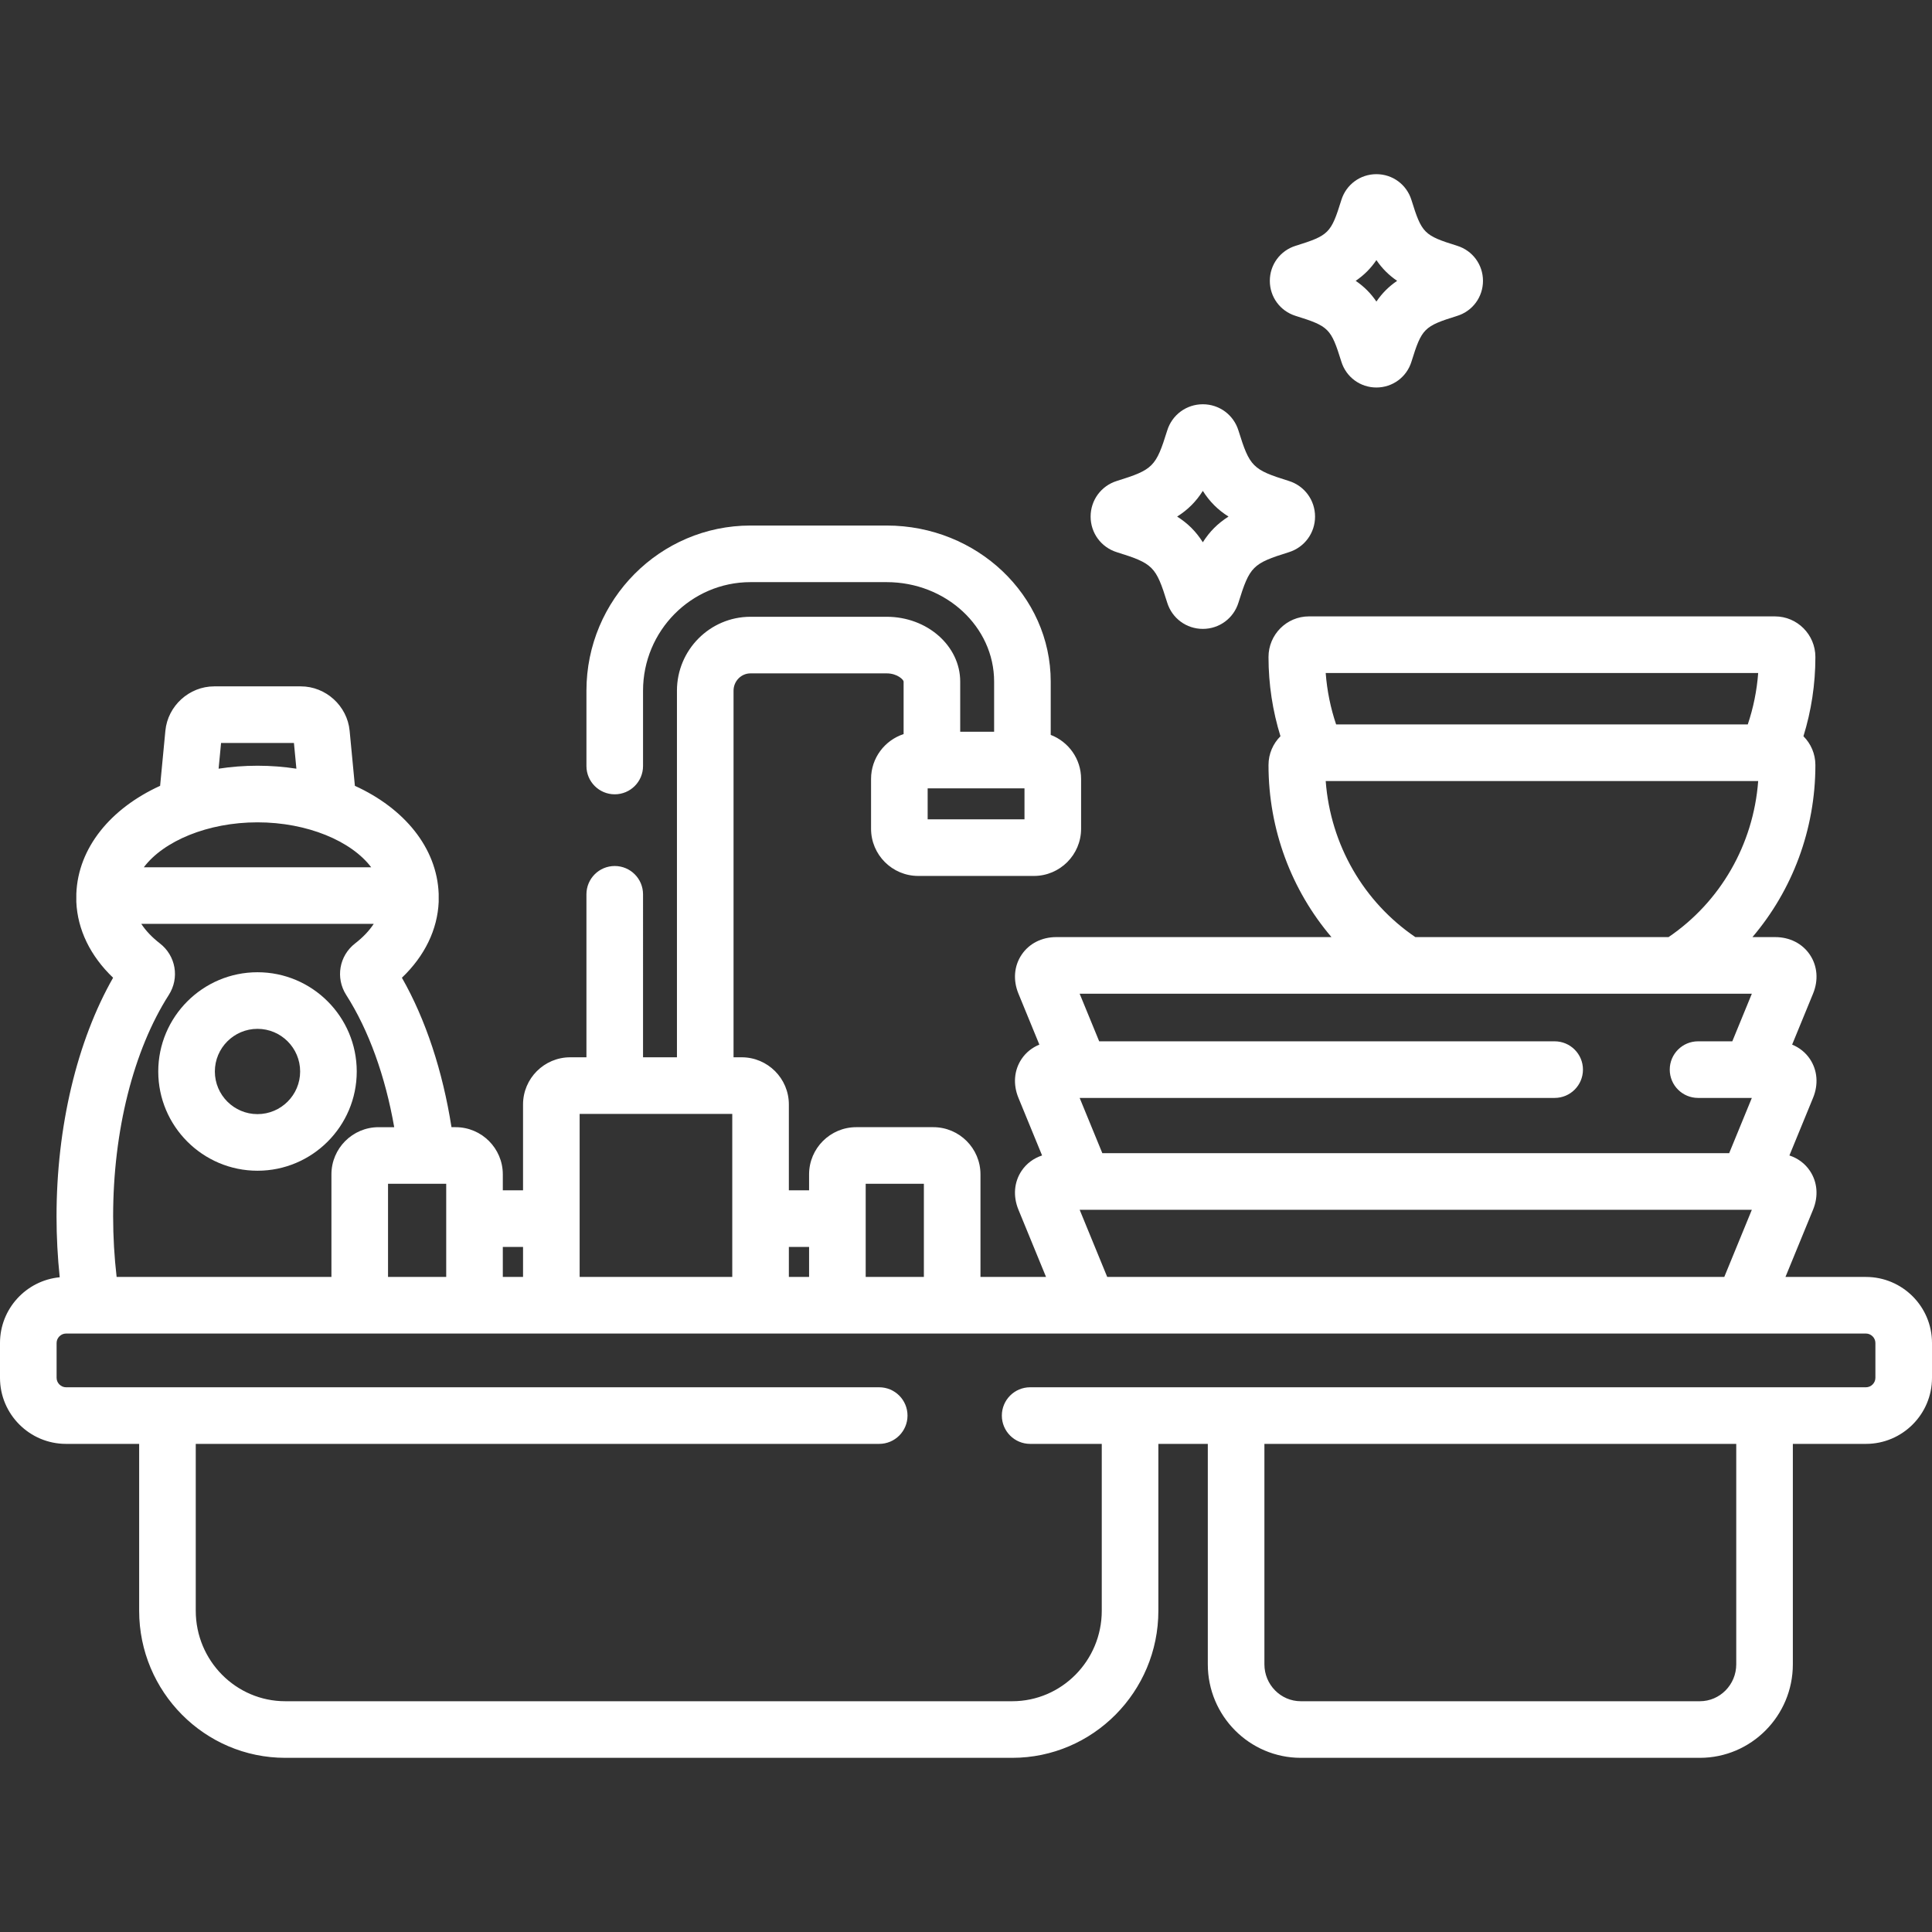<?xml version="1.0"?>
<svg xmlns="http://www.w3.org/2000/svg" xmlns:xlink="http://www.w3.org/1999/xlink" version="1.1" id="Capa_1" x="0px" y="0px" viewBox="0 0 512 512" style="enable-background:new 0 0 512 512;" xml:space="preserve" width="512px" height="512px"><rect x="0" y="0" width="512" height="512" fill="#333333" stroke="none"/><g><g>
	<g>
		<path d="M68.24,257.654c-14.502,0-26.301,11.799-26.301,26.301c0,14.502,11.799,26.3,26.301,26.3    c14.503,0,26.301-11.798,26.301-26.3C94.541,269.453,82.743,257.654,68.24,257.654z M68.24,295.254    c-6.231,0-11.301-5.069-11.301-11.3c0-6.231,5.07-11.301,11.301-11.301c6.232,0,11.301,5.069,11.301,11.301    C79.541,290.185,74.472,295.254,68.24,295.254z" data-original="#000000" class="active-path" data-old_color="#ffffff" fill="#ffffff"/>
	</g>
</g><g>
	<g>
		<path d="M494.5,338.404h-21.335l7.317-17.828c1.463-3.565,1.158-7.315-0.837-10.291c-1.306-1.948-3.202-3.339-5.432-4.076    l6.269-15.274c1.463-3.565,1.158-7.316-0.837-10.292c-1.163-1.734-2.796-3.021-4.712-3.807l5.55-13.521    c1.462-3.565,1.157-7.316-0.838-10.292c-1.995-2.975-5.349-4.681-9.202-4.681h-6.028c10.555-12.407,16.682-28.442,16.682-45.602    c0-2.98-1.213-5.679-3.167-7.629c2.065-6.674,3.167-13.736,3.167-21.001c0-5.934-4.807-10.761-10.714-10.761H346.881    c-5.908,0-10.714,4.827-10.714,10.761c0,7.265,1.102,14.327,3.168,21.001c-1.955,1.95-3.168,4.649-3.168,7.629    c0,17.16,6.127,33.193,16.682,45.602h-72.916c-3.853,0-7.207,1.706-9.202,4.681c-1.995,2.976-2.301,6.727-0.838,10.293    l5.549,13.52c-1.916,0.785-3.549,2.072-4.712,3.807c-1.995,2.976-2.3,6.727-0.837,10.292l6.269,15.274    c-2.23,0.737-4.126,2.128-5.432,4.076c-1.995,2.975-2.3,6.725-0.837,10.291l7.317,17.828h-17.374v-27.189    c0-6.893-5.607-12.5-12.5-12.5h-20.419c-6.893,0-12.5,5.607-12.5,12.5v4.232h-5.36v-22.753c0-6.892-5.607-12.5-12.5-12.5h-2.158    v-97.151c0-2.531,2.016-4.591,4.494-4.591h36.08c2.857,0,4.493,1.707,4.493,2.172v13.919c-5.001,1.635-8.626,6.338-8.626,11.878    v13.213c0,6.893,5.607,12.5,12.5,12.5H274c6.893,0,12.5-5.607,12.5-12.5v-13.213c0-5.323-3.35-9.867-8.048-11.666v-14.131    c0-22.802-19.505-41.352-43.48-41.352h-36.08c-23.975,0-43.48,19.636-43.48,43.771V203c0,4.143,3.358,7.5,7.5,7.5    c4.142,0,7.5-3.357,7.5-7.5v-19.957c0-15.864,12.776-28.771,28.48-28.771h36.08c15.704,0,28.48,11.821,28.48,26.352v13.297h-8.987    v-13.297c0-9.469-8.745-17.172-19.493-17.172h-36.08c-10.749,0-19.494,8.788-19.494,19.591v97.151h-8.987V237    c0-4.143-3.358-7.5-7.5-7.5c-4.142,0-7.5,3.357-7.5,7.5v43.194h-4.301c-6.892,0-12.5,5.608-12.5,12.5v22.753h-5.36v-4.232    c0-6.893-5.607-12.5-12.5-12.5h-1.1c-2.334-14.844-6.829-28.536-13.141-39.604c6.032-5.758,9.434-12.753,9.748-20.111    c0.016-0.372,0.002-2.069-0.004-2.152c-0.466-12.195-9.128-22.637-22.213-28.599c-0.004-0.053-0.003-0.104-0.008-0.157    l-1.377-14.433c-0.63-6.597-6.314-11.765-12.941-11.765H56.767c-6.627,0-12.312,5.168-12.941,11.765l-1.379,14.434    c-0.005,0.052-0.004,0.105-0.008,0.157c-13.076,5.958-21.735,16.392-22.21,28.578c-0.006,0.089-0.021,1.8-0.005,2.172    c0.314,7.359,3.715,14.354,9.747,20.111c-9.56,16.765-14.99,39.527-14.99,63.227c0,5.463,0.29,10.857,0.845,16.151    C6.959,339.336,0,346.82,0,355.904v9.24c0,9.649,7.851,17.5,17.5,17.5h19.377v44.223c0,21.492,17.371,38.977,38.723,38.977    h192.654c21.353,0,38.725-17.484,38.725-38.977v-44.223h13.102v58.419c0,13.664,11.054,24.78,24.641,24.78h105.761    c13.586,0,24.64-11.116,24.64-24.78v-58.419H494.5c9.649,0,17.5-7.851,17.5-17.5v-9.24C512,346.255,504.149,338.404,494.5,338.404    z M245.839,208.921H271.5v8.213h-25.661V208.921z M465.938,178.351c-0.353,4.71-1.294,9.282-2.76,13.63H354.084    c-1.466-4.348-2.406-8.92-2.76-13.63H465.938z M351.325,206.979h114.613c-1.27,16.925-10.093,32.077-23.753,41.362h-67.104    C361.418,239.055,352.594,223.904,351.325,206.979z M412,275.961H291.297l-5.179-12.618h178.14l-5.179,12.618H450    c-4.142,0-7.5,3.358-7.5,7.5c0,4.143,3.358,7.5,7.5,7.5h14.258l-6.01,14.643h-166.12l-6.01-14.643H412c4.142,0,7.5-3.357,7.5-7.5    C419.5,279.318,416.142,275.961,412,275.961z M464.258,320.602l-7.306,17.801H293.425l-7.306-17.801H464.258z M229.417,313.714    h15.419v24.689h-15.419V313.714z M209.057,330.446h5.36v7.957h-5.36V330.446z M153.611,295.193h40.446v43.21h-40.446V295.193z     M133.251,330.446h5.36v7.957h-5.36V330.446z M118.251,313.714v24.689h-15.42v-24.689H118.251z M58.585,196.893h19.311    l0.651,6.816c-3.312-0.509-6.756-0.783-10.307-0.783c-3.55,0-6.994,0.274-10.307,0.783L58.585,196.893z M68.24,217.927    c13.205,0,24.893,4.967,30.127,11.909H38.116C43.349,222.893,55.036,217.927,68.24,217.927z M42.359,250.002    c-2.069-1.599-3.721-3.344-4.915-5.165h61.595c-1.195,1.821-2.848,3.566-4.917,5.166c-4.238,3.274-5.26,9.148-2.376,13.664    c6.01,9.403,10.364,21.571,12.725,35.048h-4.139c-6.893,0-12.5,5.607-12.5,12.5v27.189H30.907    c-0.609-5.243-0.926-10.613-0.926-16.066c0-22.616,5.378-44.001,14.754-58.67C47.621,259.153,46.6,253.278,42.359,250.002z     M460.123,441.063c0,5.393-4.324,9.78-9.64,9.78H344.722c-5.316,0-9.641-4.388-9.641-9.78v-58.419h125.042V441.063z M497,365.143    c0,1.355-1.145,2.5-2.5,2.5H273c-4.142,0-7.5,3.358-7.5,7.5c0,4.143,3.358,7.5,7.5,7.5h18.979v44.223    c0,13.221-10.643,23.977-23.725,23.977H75.601c-13.081,0-23.723-10.756-23.723-23.977v-44.223H233c4.142,0,7.5-3.357,7.5-7.5    c0-4.142-3.358-7.5-7.5-7.5H17.5c-1.355,0-2.5-1.145-2.5-2.5v-9.24c0-1.355,1.145-2.5,2.5-2.5h477c1.355,0,2.5,1.145,2.5,2.5    V365.143z" data-original="#000000" class="active-path" data-old_color="#ffffff" fill="#ffffff"/>
	</g>
</g><g>
	<g>
		<path d="M341.558,127.459c-9.614-2.997-10.363-3.747-13.357-13.37c-1.29-4.161-5.083-6.956-9.439-6.956    c-4.353,0-8.146,2.794-9.437,6.951c-2.994,9.627-3.743,10.377-13.355,13.374c-4.154,1.294-6.946,5.087-6.946,9.439    c-0.001,4.352,2.791,8.146,6.943,9.439c9.615,2.998,10.364,3.748,13.357,13.374c1.292,4.157,5.084,6.95,9.438,6.95    c4.355,0,8.148-2.795,9.437-6.947c2.996-9.63,3.745-10.38,13.359-13.377c4.153-1.295,6.943-5.088,6.943-9.439    C348.501,132.547,345.711,128.753,341.558,127.459z M318.762,143.708c-1.803-2.852-3.957-5.005-6.809-6.81    c2.853-1.805,5.005-3.958,6.809-6.81c1.804,2.853,3.956,5.005,6.809,6.81C322.719,138.703,320.567,140.855,318.762,143.708z" data-original="#000000" class="active-path" data-old_color="#ffffff" fill="#ffffff"/>
	</g>
</g><g>
	<g>
		<path d="M386.175,65.141c-8.816-2.749-9.382-3.316-12.128-12.14c-1.269-4.094-5.001-6.844-9.286-6.844    c-4.283,0-8.014,2.749-9.284,6.838c-2.745,8.829-3.312,9.396-12.122,12.144c-4.09,1.271-6.838,5.003-6.838,9.286    c0,4.279,2.745,8.01,6.832,9.285c8.817,2.749,9.383,3.316,12.127,12.141c1.27,4.092,5.001,6.841,9.286,6.841    c4.287,0,8.019-2.751,9.284-6.835c2.747-8.83,3.314-9.397,12.132-12.147c4.084-1.274,6.828-5.006,6.828-9.285    C393.006,70.143,390.259,66.411,386.175,65.141z M364.762,79.917c-1.509-2.216-3.276-3.983-5.492-5.493    c2.216-1.51,3.983-3.278,5.492-5.493c1.509,2.216,3.276,3.983,5.492,5.493C368.039,75.934,366.271,77.702,364.762,79.917z" data-original="#000000" class="active-path" data-old_color="#ffffff" fill="#ffffff"/>
	</g>
</g></g> </svg>
